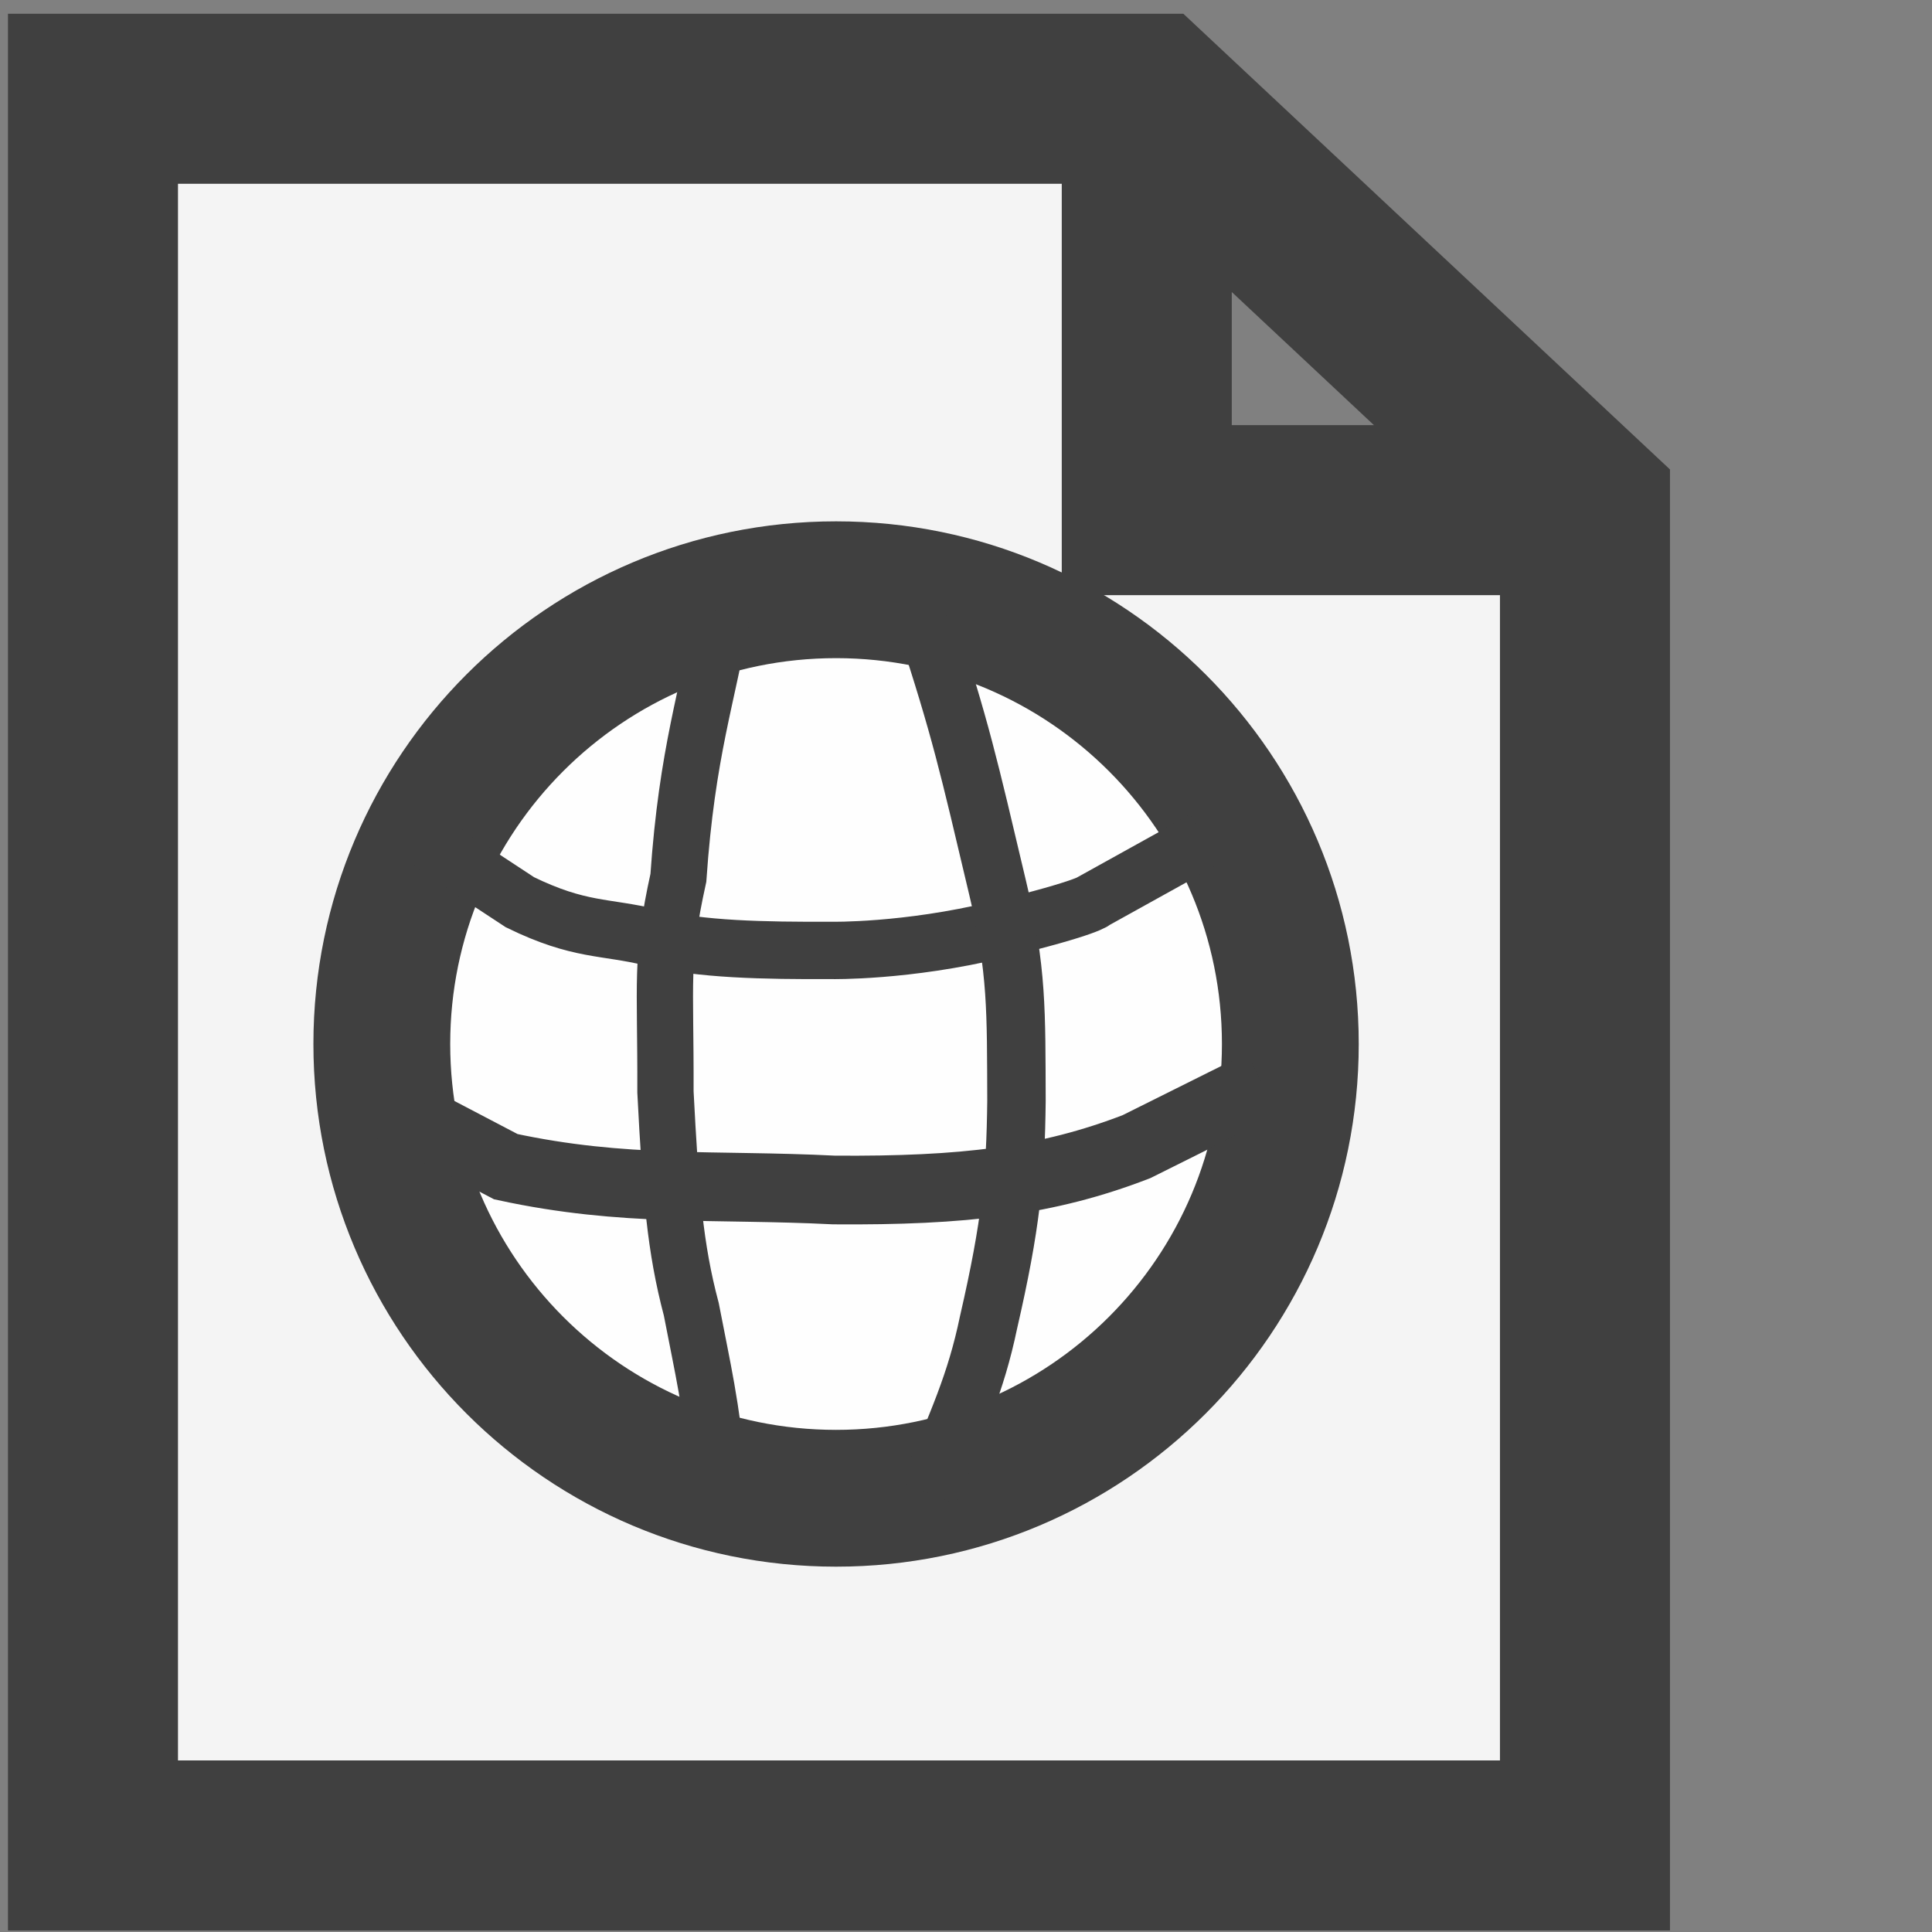 <?xml version="1.0" encoding="UTF-8" standalone="no"?>
<!-- Created with Inkscape (http://www.inkscape.org/) -->

<svg
   xmlns:dc="http://purl.org/dc/elements/1.1/"
   xmlns:cc="http://creativecommons.org/ns#"
   xmlns:rdf="http://www.w3.org/1999/02/22-rdf-syntax-ns#"
   xmlns:svg="http://www.w3.org/2000/svg"
   xmlns="http://www.w3.org/2000/svg"
   xmlns:sodipodi="http://sodipodi.sourceforge.net/DTD/sodipodi-0.dtd"
   xmlns:inkscape="http://www.inkscape.org/namespaces/inkscape"
   width="16"
   height="16"
   id="svg2988"
   version="1.1"
   inkscape:version="0.48.5 r10040"
   sodipodi:docname="web-page16.svg">
  <rect width="100%" height="100%" fill="#808080" stroke="none"/>
  <defs
     id="defs2990" />
  <sodipodi:namedview
     id="base"
     pagecolor="#ffffff"
     bordercolor="#666666"
     borderopacity="1.0"
     inkscape:pageopacity="0.0"
     inkscape:pageshadow="2"
     inkscape:zoom="22.395604"
     inkscape:cx="0.76619179"
     inkscape:cy="8.8557408"
     inkscape:current-layer="layer1"
     showgrid="true"
     inkscape:grid-bbox="true"
     inkscape:document-units="px"
     inkscape:snap-global="false"
     inkscape:window-width="1280"
     inkscape:window-height="667"
     inkscape:window-x="0"
     inkscape:window-y="0"
     inkscape:window-maximized="1">
    <inkscape:grid
       type="xygrid"
       id="grid2996"
       empspacing="1"
       visible="true"
       enabled="true"
       snapvisiblegridlinesonly="true" />
  </sodipodi:namedview>
  <g
     id="layer1"
     inkscape:label="Layer 1"
     inkscape:groupmode="layer"
     transform="translate(0,-16)">
    <g
       id="g3772"
       transform="matrix(0.852,0,0,0.852,-0.76,4.391)" />
    <path
       id="path3002"
       style="fill:#f5f5f5;fill-opacity:0.98;stroke:#404040;stroke-width:1.408;stroke-linecap:butt;stroke-linejoin:miter;stroke-miterlimit:4;stroke-opacity:1;stroke-dasharray:none"
       d="m 9.497,16.795 0,3.43 3.654,0 m -12.381,-3.407 8.752,0 3.604,3.375 0,11.09 -12.356,0 z"
       inkscape:connector-curvature="0" />
    <path
       sodipodi:type="arc"
       style="fill:#ffffff;fill-opacity:0.941;fill-rule:nonzero;stroke:#404040;stroke-width:2.861;stroke-linecap:square;stroke-linejoin:bevel;stroke-miterlimit:4;stroke-opacity:1;stroke-dasharray:none;stroke-dashoffset:0"
       id="path4417"
       sodipodi:cx="16.5"
       sodipodi:cy="16.5"
       sodipodi:rx="9.5"
       sodipodi:ry="9.5"
       d="M 26,16.5 C 26,21.747 21.747,26 16.5,26 11.253,26 7,21.747 7,16.5 7,11.253 11.253,7 16.5,7 21.747,7 26,11.253 26,16.5 z"
       transform="matrix(0.396,0,0,0.396,0.39,18.112)" />
    <path
       style="fill:none;stroke:#404040;stroke-width:0.475;stroke-linecap:butt;stroke-linejoin:miter;stroke-miterlimit:4;stroke-opacity:1;stroke-dasharray:none"
       d="m 3.559,22.981 0.747,0.491 c 0.496,0.242 0.702,0.197 1.09,0.292 0.409,0.1 0.926,0.109 1.492,0.107 0,0 0.616,0.012 1.373,-0.171 0.774,-0.187 0.805,-0.243 0.805,-0.243 L 9.969,22.956"
       id="path4946-6"
       inkscape:connector-curvature="0"
       sodipodi:nodetypes="ccscscc" />
    <path
       style="fill:none;stroke:#404040;stroke-width:0.569;stroke-linecap:butt;stroke-linejoin:miter;stroke-miterlimit:4;stroke-opacity:1;stroke-dasharray:none"
       d="m 3.261,25.176 0.928,0.486 c 0.986,0.213 1.722,0.143 2.718,0.193 1.071,0.008 1.765,-0.073 2.505,-0.359 L 10.451,24.978"
       id="path4946-6-0"
       inkscape:connector-curvature="0"
       sodipodi:nodetypes="ccccc" />
    <path
       style="fill:none;stroke:#404040;stroke-width:0.466;stroke-linecap:butt;stroke-linejoin:miter;stroke-miterlimit:4;stroke-opacity:1;stroke-dasharray:none"
       d="M 5.981,21.066 C 5.862,21.772 5.691,22.212 5.618,23.27 c -0.151,0.686 -0.104,0.841 -0.107,1.773 0.044,0.847 0.079,1.291 0.214,1.8 0.099,0.516 0.161,0.749 0.233,1.452"
       id="path4984"
       inkscape:connector-curvature="0"
       sodipodi:nodetypes="ccccc" />
    <path
       style="fill:none;stroke:#404040;stroke-width:0.484;stroke-linecap:butt;stroke-linejoin:miter;stroke-miterlimit:4;stroke-opacity:1;stroke-dasharray:none"
       d="m 7.665,21.15 c 0.292,0.892 0.355,1.181 0.596,2.199 0.164,0.685 0.154,1.027 0.157,1.768 -0.007,0.62 -0.045,1.025 -0.231,1.833 -0.107,0.514 -0.256,0.822 -0.496,1.411"
       id="path4984-8"
       inkscape:connector-curvature="0"
       sodipodi:nodetypes="ccccc" />
  </g>
</svg>
